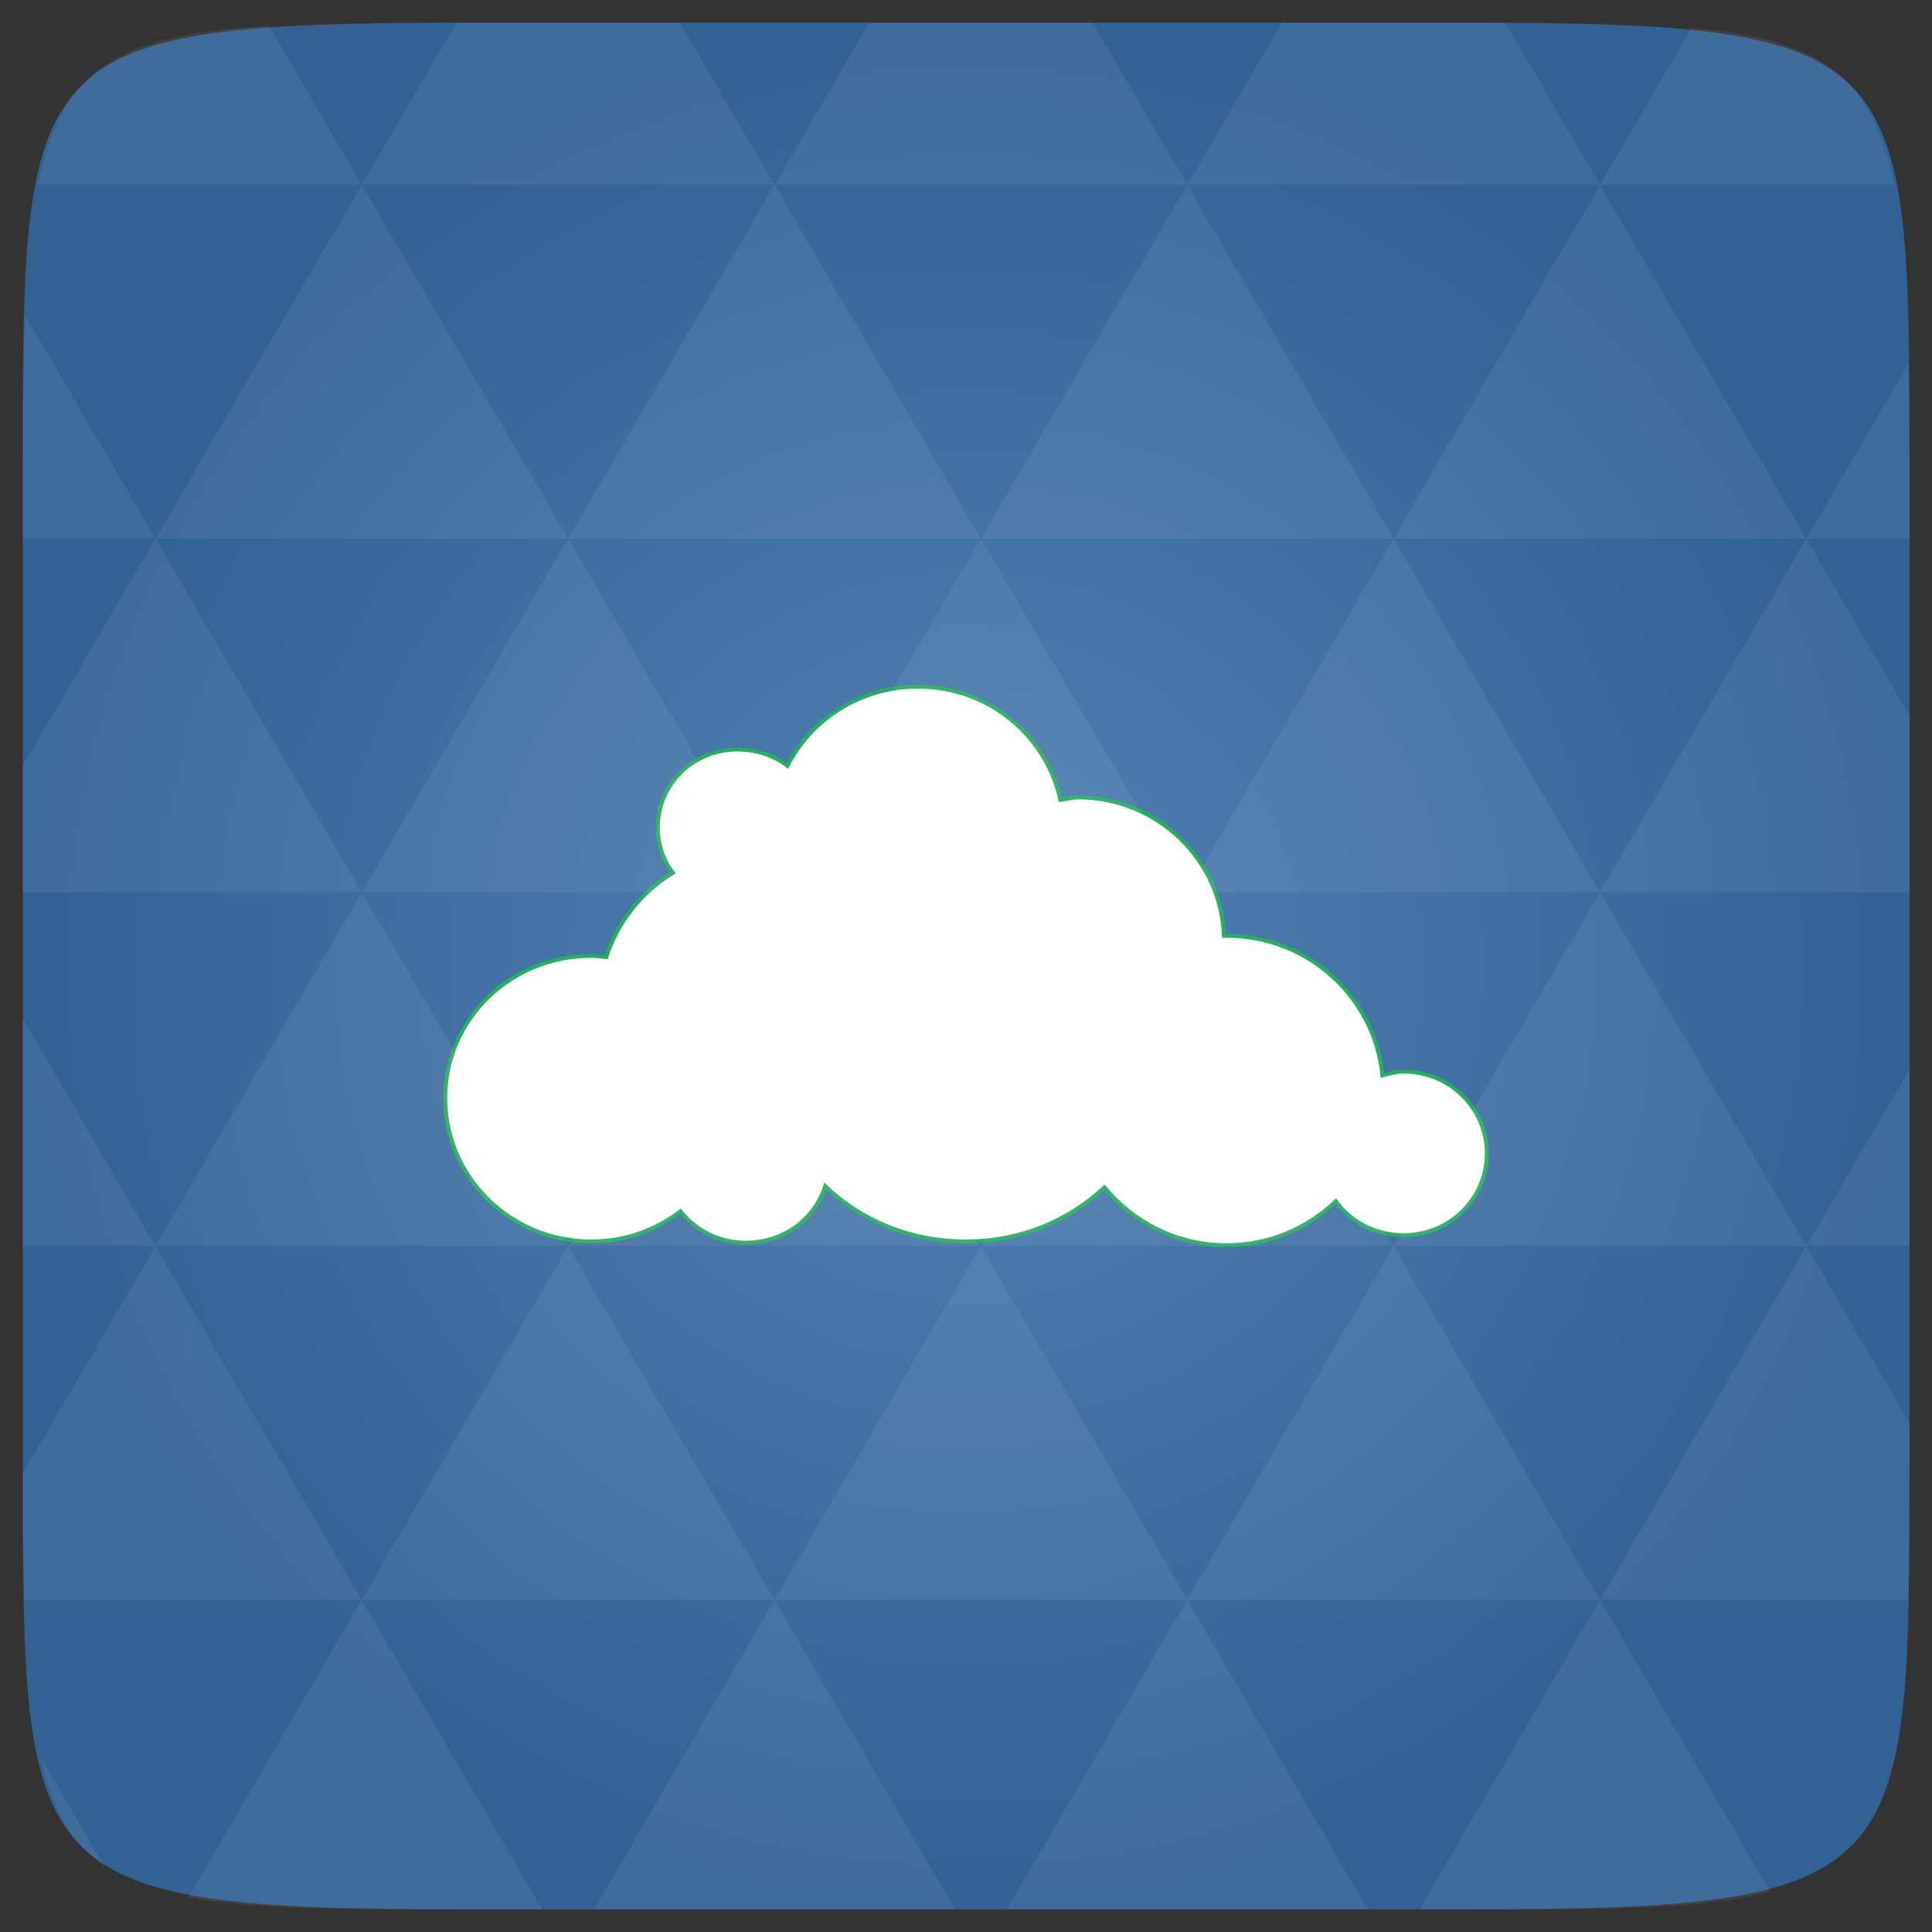 <svg xmlns="http://www.w3.org/2000/svg" viewBox="0 0 48 48"><rect x="0" y="0" width="48" height="48" fill="#333333" stroke="none"/><defs><radialGradient id="0" cx="24" cy="24" r="23.437" gradientUnits="userSpaceOnUse"><stop stop-color="#5281b4"/><stop offset="1" stop-color="#326194"/></radialGradient></defs><path d="m 47.44 11.547 l 0 24.906 c 0 10.25 0 10.984 -10.984 10.984 l -24.902 0 c -10.988 0 -10.988 -0.734 -10.988 -10.984 l 0 -24.906 c 0 -10.25 0 -10.984 10.988 -10.984 l 24.902 0 c 10.984 0 10.984 0.734 10.984 10.984" fill="url(#0)"/><path d="m 22.813 17.06 c -1.422 0 -2.656 0.801 -3.25 1.969 c -0.34 -0.266 -0.781 -0.406 -1.25 -0.406 c -1.094 0 -1.969 0.867 -1.969 1.938 c 0 0.426 0.137 0.805 0.375 1.125 c -0.781 0.477 -1.371 1.215 -1.656 2.094 c -0.129 -0.012 -0.246 -0.031 -0.375 -0.031 c -2 0 -3.625 1.57 -3.625 3.531 c 0 1.961 1.621 3.563 3.625 3.563 c 0.84 0 1.605 -0.281 2.219 -0.75 c 0.379 0.477 0.961 0.781 1.625 0.781 c 0.93 0 1.707 -0.578 1.969 -1.406 c 0.902 0.867 2.137 1.375 3.5 1.375 c 1.34 0 2.539 -0.504 3.438 -1.344 c 0.719 0.867 1.801 1.438 3.03 1.438 c 1.066 0 2.01 -0.418 2.719 -1.094 c 0.375 0.52 0.988 0.844 1.688 0.844 c 1.145 0 2.063 -0.91 2.063 -2.031 c 0 -1.121 -0.918 -2.031 -2.063 -2.031 c -0.18 0 -0.363 0.051 -0.531 0.094 c -0.195 -1.945 -1.84 -3.469 -3.875 -3.469 c -0.02 0 -0.043 0 -0.063 0 c -0.066 -1.902 -1.664 -3.438 -3.625 -3.438 c -0.145 0 -0.297 0.047 -0.438 0.063 c -0.348 -1.602 -1.789 -2.813 -3.531 -2.813 m 0 0" fill="#fff" stroke="#27ae60" stroke-width="0.096"/><path d="m 38.27 47.44 c 2.543 -0.012 4.379 -0.082 5.711 -0.441 l -4.23 -7.25 -4.484 7.691 1.191 0 c 0.641 0 1.242 0 1.813 0 z m 1.48 -7.691 -5.125 -8.789 -5.129 8.789 z m 0 0 7.652 0 c 0.031 -0.973 0.039 -2.063 0.039 -3.297 l 0 -1.098 -2.563 -4.395 z m 5.129 -8.789 -5.129 -8.789 -5.125 8.789 z m 0 0 2.563 0 0 -4.395 z m -10.254 0 -5.129 -8.789 -5.125 8.789 z m -10.254 0 -5.129 8.789 10.254 0 z m 0 0 -5.129 -8.789 -5.125 8.789 z m -10.254 0 -5.129 8.789 10.254 0 z m 0 0 -5.129 -8.789 -5.125 8.789 z m -10.254 0 -3.297 5.648 c 0 1.168 0.012 2.211 0.039 3.141 l 8.383 0 z m 0 0 -3.297 -5.648 0 5.648 z m 5.125 8.789 -4.313 7.395 c 1.598 0.293 3.809 0.297 6.879 0.297 l 1.922 0 z m 0 -17.578 -5.125 -8.789 -3.297 5.648 0 3.141 z m 0 0 10.254 0 -5.125 -8.789 z m 5.129 -8.789 -5.129 -8.789 -5.125 8.789 z m 0 0 10.254 0 -5.129 -8.789 z m 5.125 -8.789 -2.352 -4.03 -5.336 0 c -0.078 0 -0.141 0 -0.215 0 l -2.352 4.03 z m 0 0 10.254 0 -2.352 -4.03 -5.551 0 z m 10.254 0 10.254 0 l -2.352 -4.03 c -0.313 0 -0.609 0 -0.941 0 l -4.609 0 z m 0 0 -5.125 8.789 10.254 0 z m 5.129 8.789 10.254 0 -5.129 -8.789 z m 0 0 -5.129 8.789 10.254 0 z m 5.125 8.789 7.691 0 0 -4.395 -2.563 -4.395 z m 5.129 -8.789 2.563 0 0 -1.832 c 0 -0.914 -0.008 -1.75 -0.023 -2.523 z m -15.383 8.789 -5.125 -8.789 -5.129 8.789 z m 10.254 -17.578 7.309 0 c -0.555 -2.758 -1.887 -3.629 -5.03 -3.902 z m -30.762 0 l -2.305 -3.953 c -3.66 0.207 -5.141 0.996 -5.734 3.953 z m -5.125 8.789 l -3.238 -5.555 c -0.043 1.074 -0.059 2.309 -0.059 3.723 l 0 1.832 z m 15.379 26.367 -4.484 7.691 8.973 0 z m 10.254 0 -4.484 7.691 8.973 0 z m -26.898 6.621 -1.602 -2.746 c 0.293 1.316 0.785 2.18 1.602 2.746 z" fill="#fff" fill-opacity="0.069"/></svg>